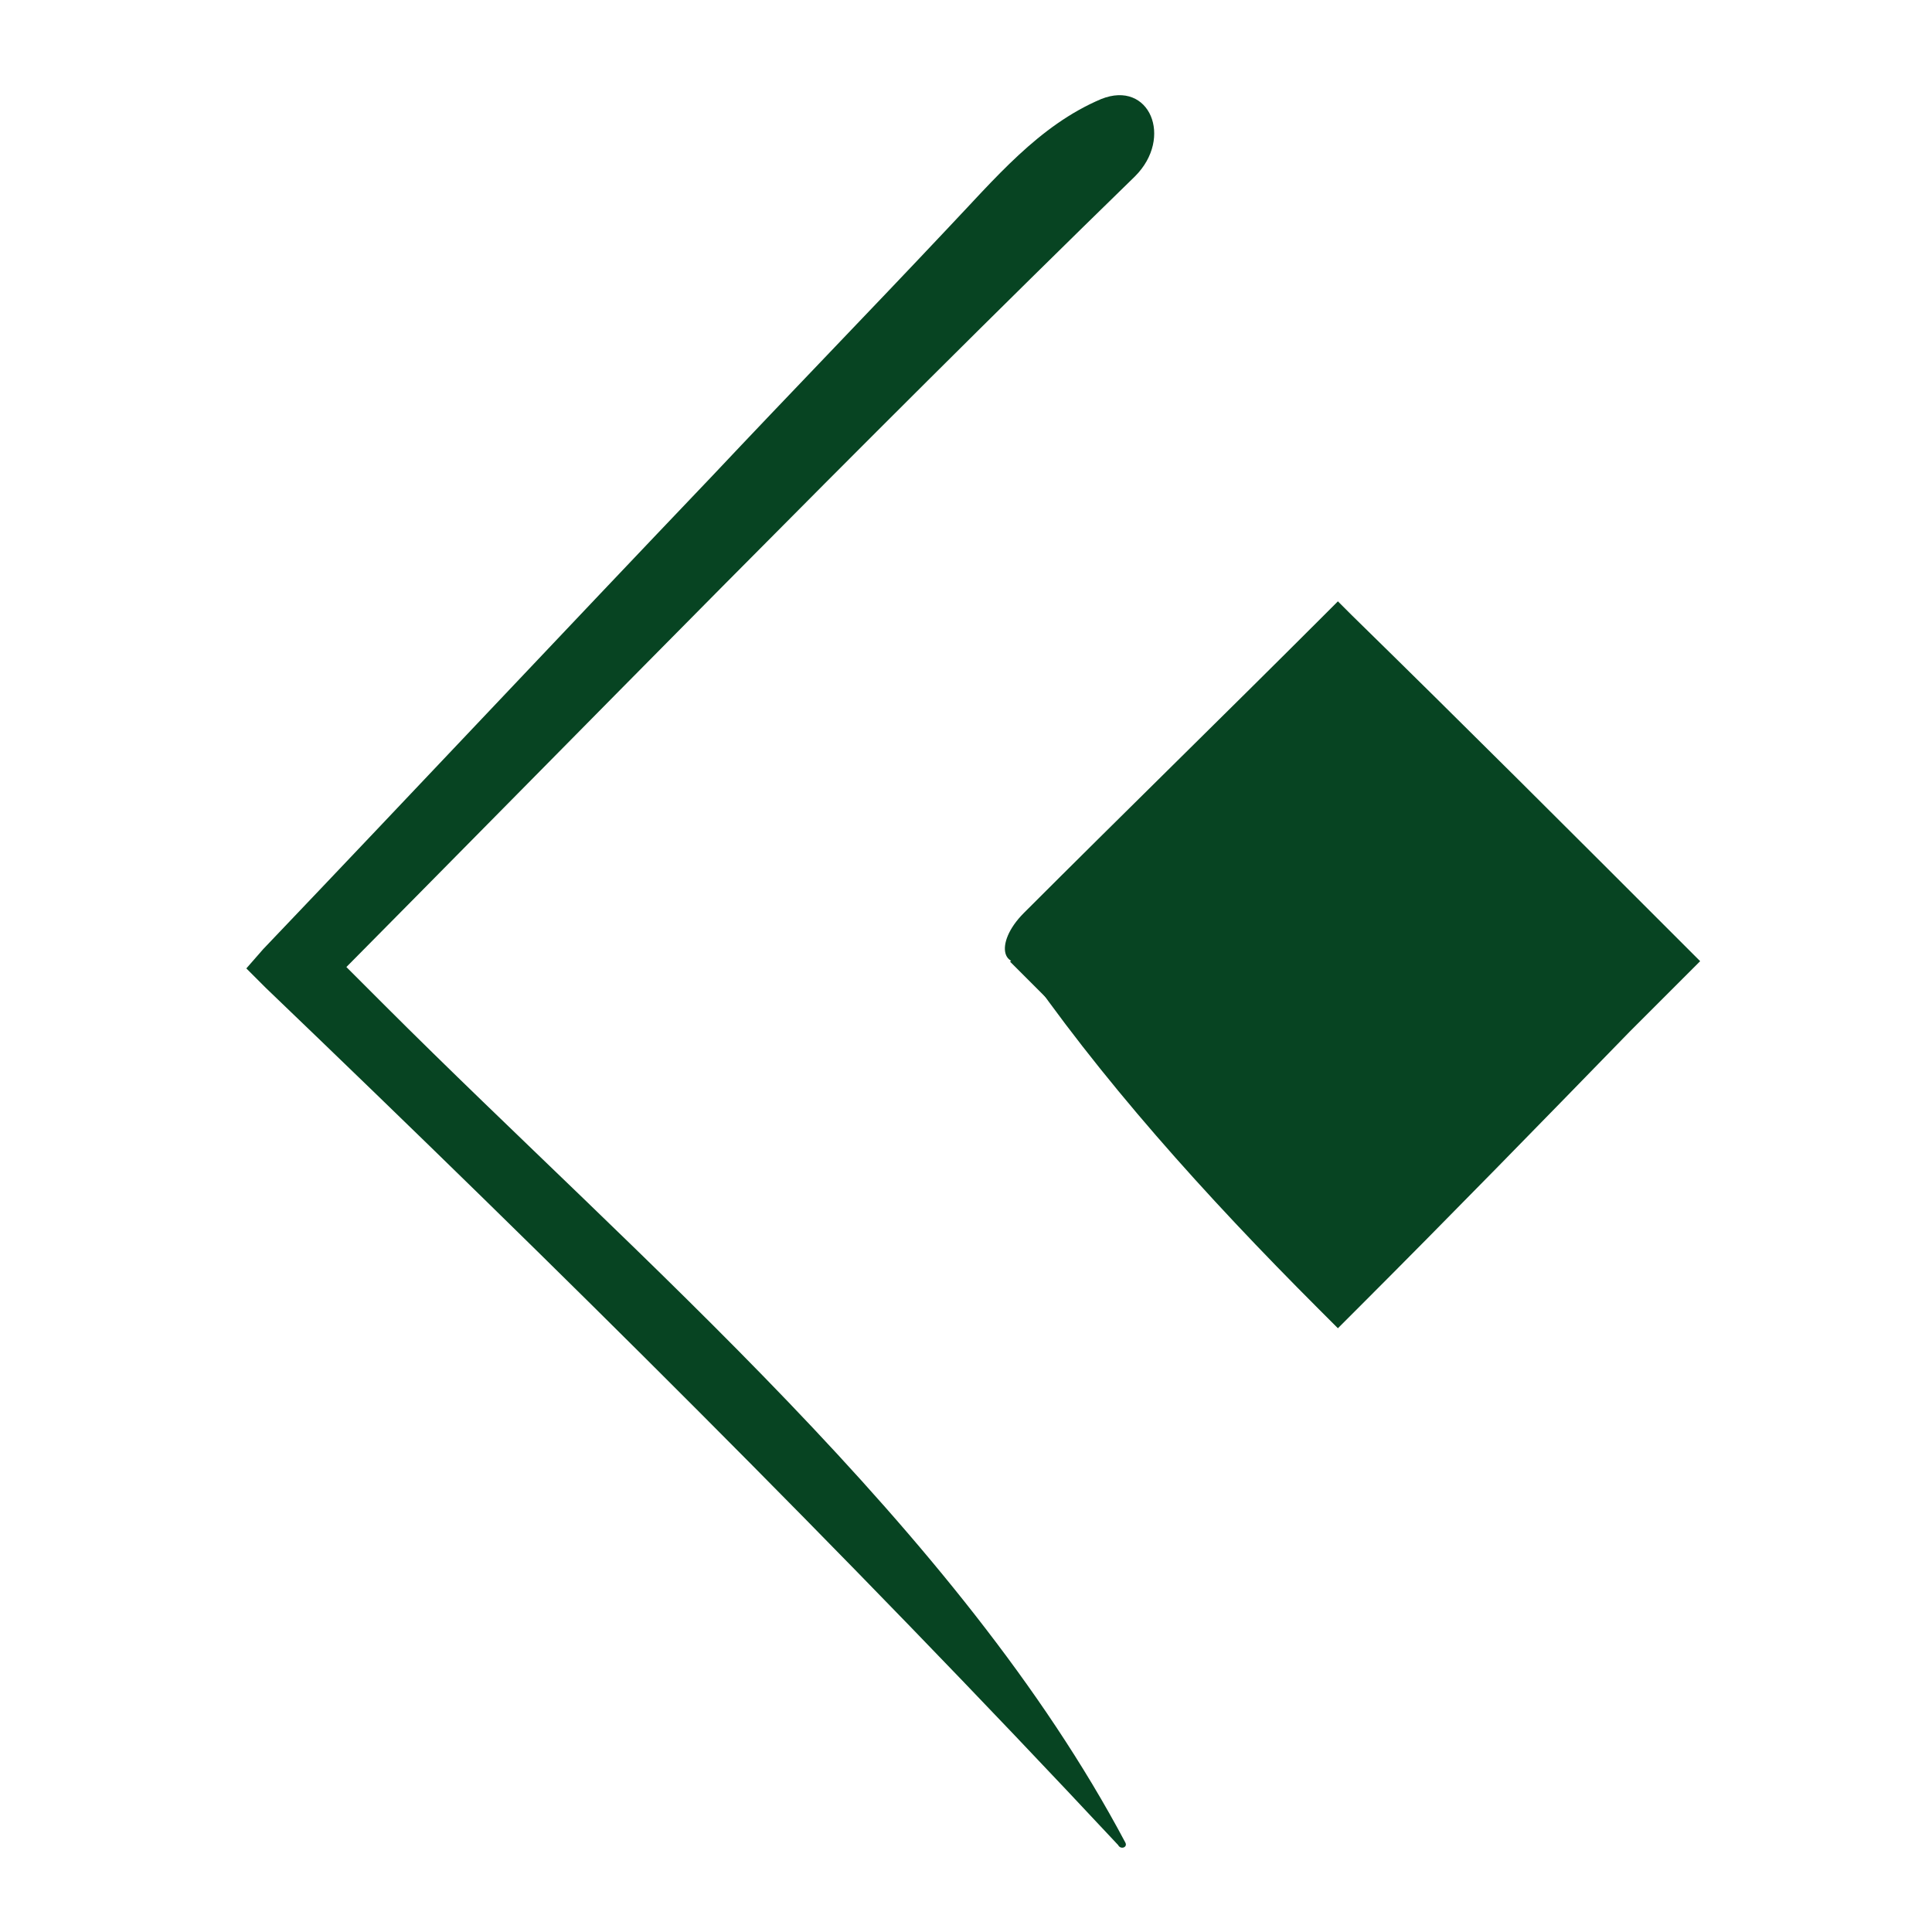 <?xml version="1.0" encoding="utf-8"?>
<!-- Generator: Adobe Illustrator 19.0.0, SVG Export Plug-In . SVG Version: 6.00 Build 0)  -->
<svg version="1.0" id="Capa_1" xmlns="http://www.w3.org/2000/svg" xmlns:xlink="http://www.w3.org/1999/xlink" x="0px" y="0px"
	 viewBox="0 0 80 80" style="enable-background:new 0 0 80 80;" xml:space="preserve">
<style type="text/css">
	.st0{fill:#074422;}
</style>
<g id="XMLID_6_">
	
		<rect id="XMLID_11_" x="45.7" y="30.1" transform="matrix(-0.707 -0.707 0.707 -0.707 66.429 106.987)" class="st0" width="19.2" height="19.2"/>
	<g id="XMLID_12_">
		<path id="XMLID_14_" class="st0" d="M42.4,37.8c4.1-4.1,8.3-8.2,12.4-12.3l0.6-0.6l0.6,0.6c4.6,4.5,9.1,9,13.7,13.6l0.7,0.7
			l-0.7,0.7c-0.7,0.7-1.5,1.5-2.2,2.2c-3.6,3.7-7.4,7.6-11.3,11.5l-0.8,0.8l-0.8-0.8c-4.7-4.7-9.1-9.6-12.5-14.6
			c-0.1-0.1,0.1-0.2,0.2,0c4.4,4.6,8.8,9.1,13.3,13.6h-0.5c4.5-4.5,9-9.1,13.5-13.7l0.1-0.1v0.7c-4.6-4.5-9.2-8.9-13.9-13.4H56
			l-0.9,1l-7.5,7.7c-1.5,1.6-3,3.2-4.7,4.2C41.5,40.4,41.1,39.1,42.4,37.8z"/>
	</g>
</g>
<g id="XMLID_1_">
	<path id="XMLID_3_" class="st0" d="M47,7.3C35.5,18.5,24.3,30,13,41.4v-2.7c1,1,1.9,1.9,2.9,2.9c10.6,10.6,23.8,21.7,30.7,34.7
		c0.1,0.2-0.2,0.3-0.3,0.1C34.9,64.2,23.1,52.5,11,40.9l-0.1-0.1l-0.7-0.7l0.7-0.8c6.2-6.5,12.4-13.1,18.6-19.6
		c3.2-3.4,6.5-6.8,9.7-10.2c2-2.1,3.8-4.3,6.4-5.4C47.6,3.3,48.6,5.7,47,7.3z"/>
</g>
</svg>
